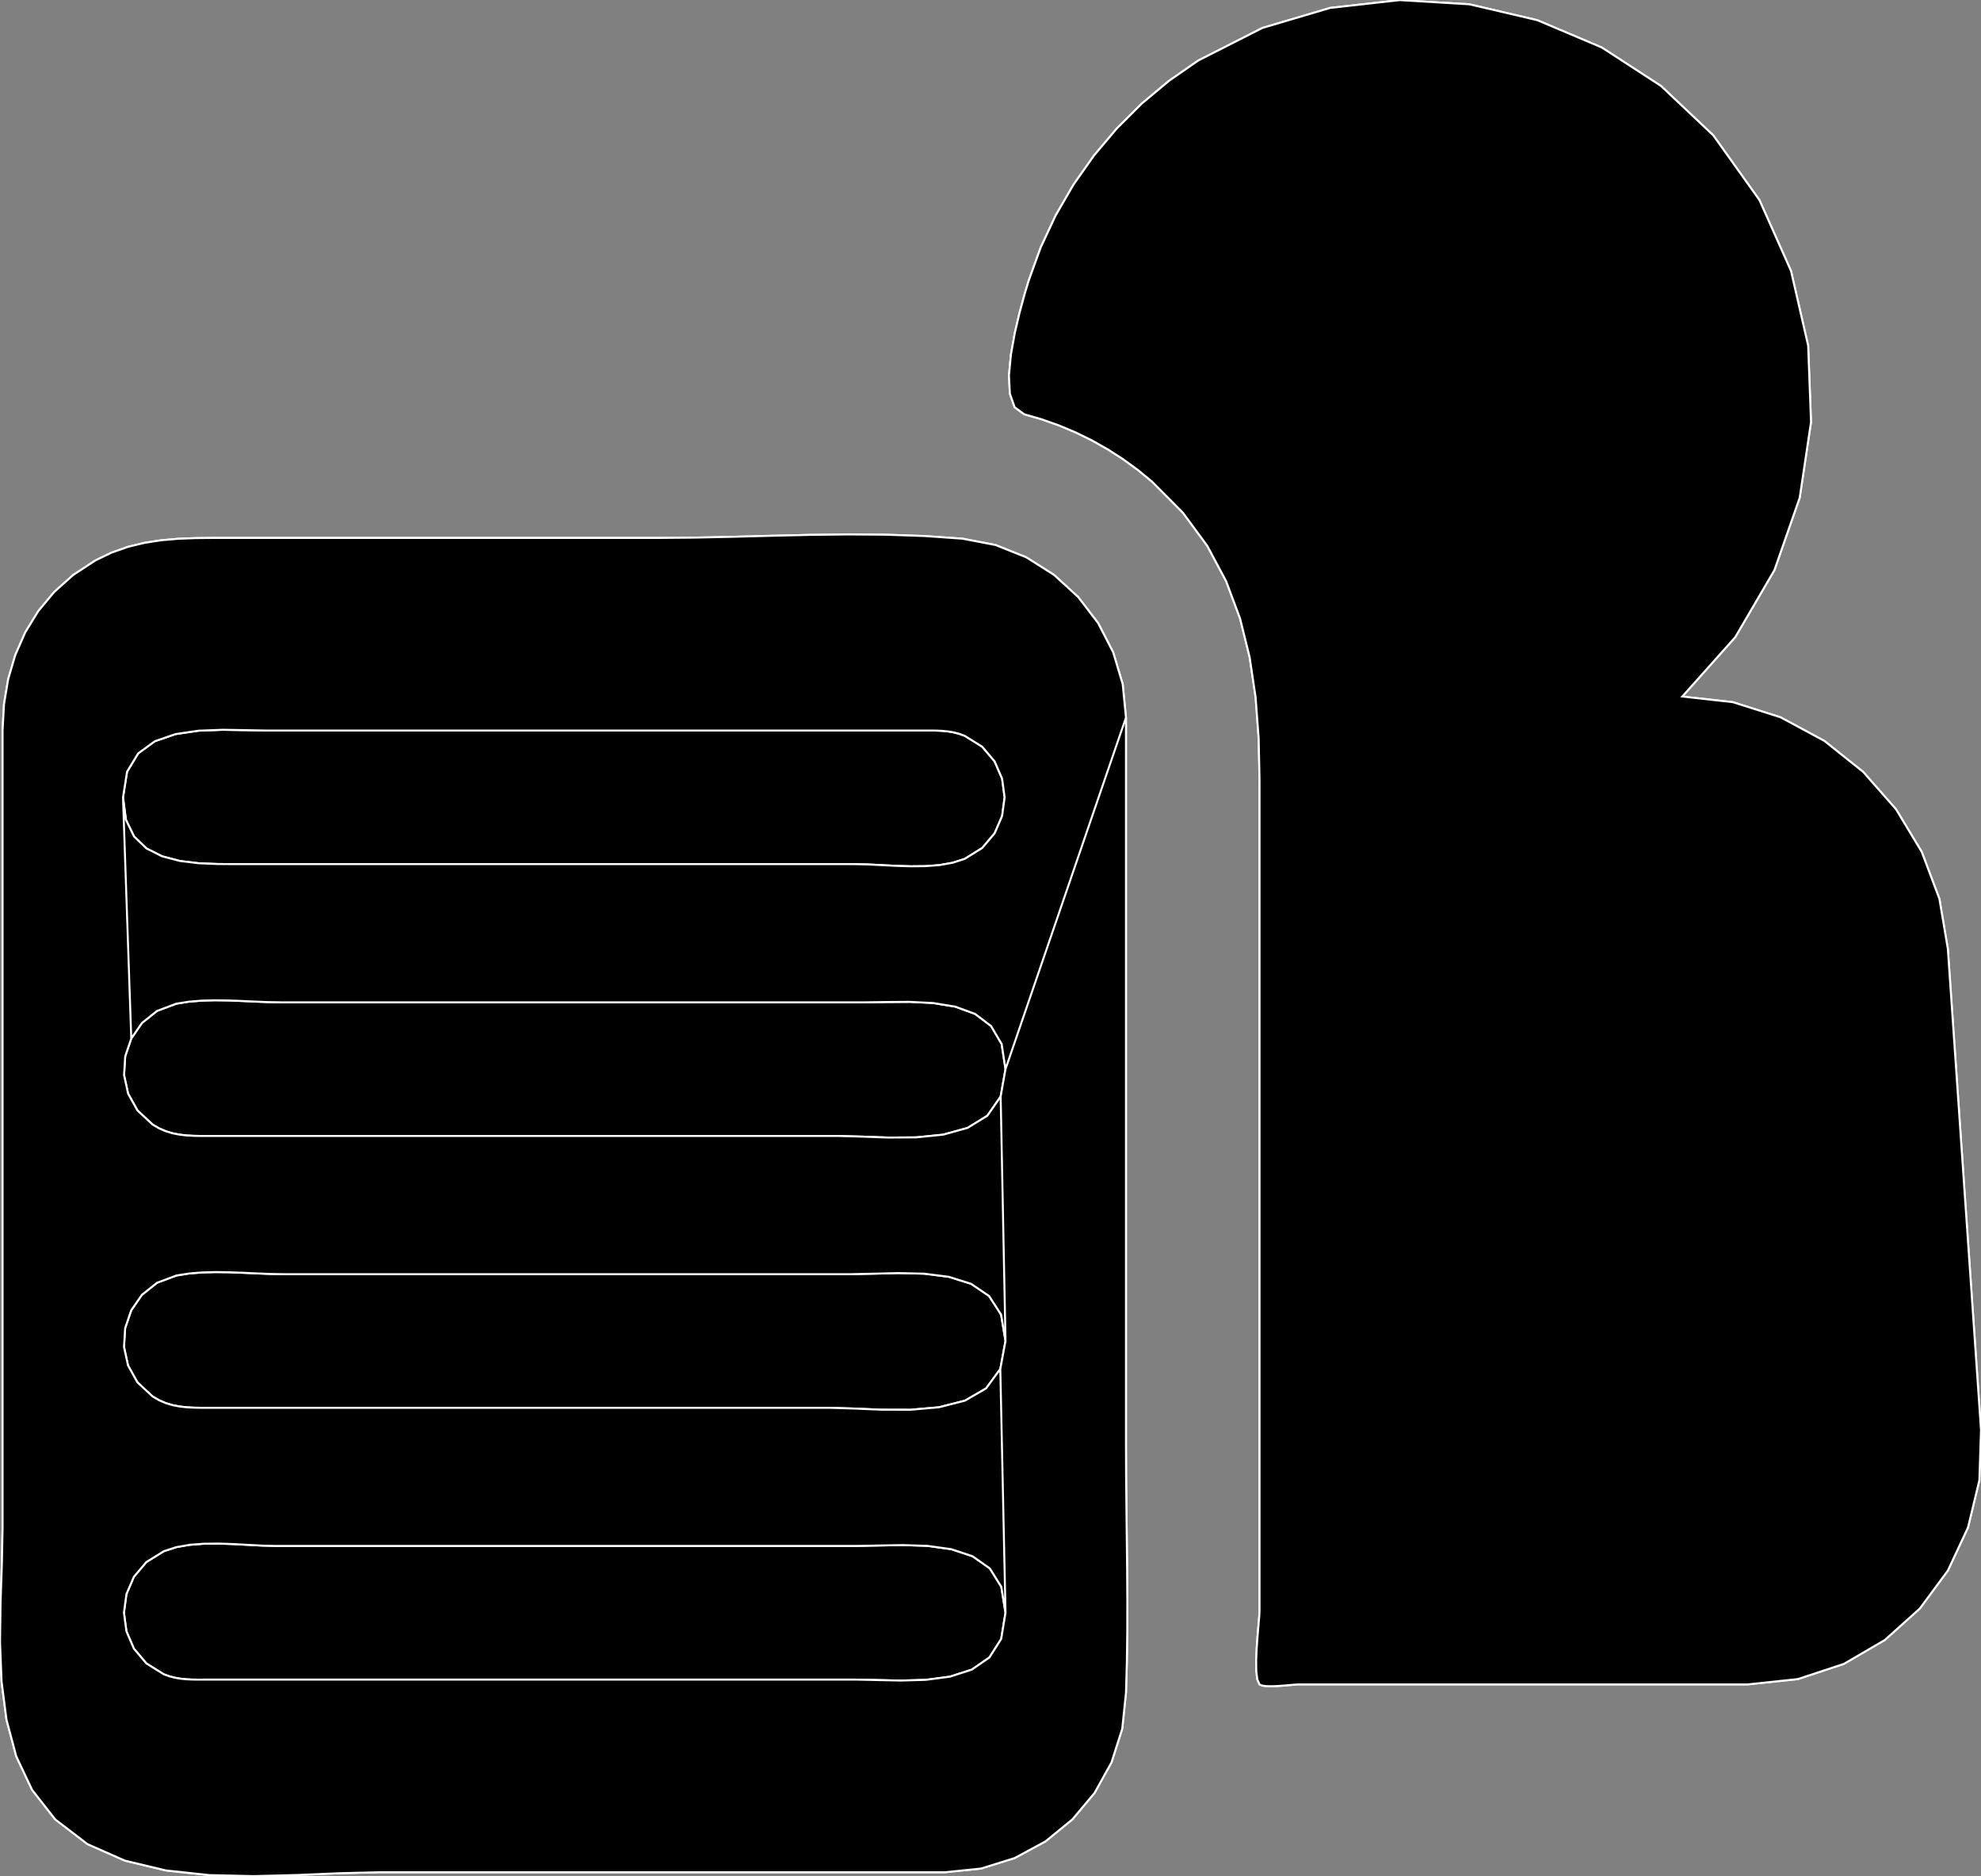 <?xml version="1.0" encoding="utf-8" ?>
<svg baseProfile="full" height="94.658" version="1.1" width="99.971" xmlns="http://www.w3.org/2000/svg" xmlns:ev="http://www.w3.org/2001/xml-events" xmlns:xlink="http://www.w3.org/1999/xlink"><rect width="100%" height="100%" fill="#808080" stroke="none"/><defs><clipPath /></defs><polygon points="88.192,84.985 88.192,84.985 69.949,84.985 69.949,84.985 65.527,84.985 65.527,84.985 65.371,84.993 65.371,84.993 65.132,85.014 65.132,85.014 64.839,85.04 64.839,85.04 64.52,85.063 64.52,85.063 64.204,85.077 64.204,85.077 63.92,85.073 63.92,85.073 63.697,85.045 63.697,85.045 63.563,84.985 63.563,84.985 63.452,84.737 63.452,84.737 63.399,84.317 63.399,84.317 63.393,83.78 63.393,83.78 63.418,83.181 63.418,83.181 63.461,82.576 63.461,82.576 63.509,82.021 63.509,82.021 63.547,81.57 63.547,81.57 63.563,81.279 63.563,81.279 63.563,39.372 63.563,39.372 63.519,37.251 63.519,37.251 63.364,35.175 63.364,35.175 63.063,33.155 63.063,33.155 62.58,31.203 62.58,31.203 61.881,29.33 61.881,29.33 60.93,27.547 60.93,27.547 59.693,25.865 59.693,25.865 58.134,24.296 58.134,24.296 57.424,23.712 57.424,23.712 56.681,23.171 56.681,23.171 55.909,22.674 55.909,22.674 55.109,22.222 55.109,22.222 54.285,21.818 54.285,21.818 53.438,21.462 53.438,21.462 52.572,21.156 52.572,21.156 51.688,20.901 51.688,20.901 51.205,20.546 51.205,20.546 50.964,19.863 50.964,19.863 50.917,18.948 50.917,18.948 51.017,17.893 51.017,17.893 51.214,16.795 51.214,16.795 51.46,15.747 51.46,15.747 51.707,14.845 51.707,14.845 51.906,14.181 51.906,14.181 52.517,12.492 52.517,12.492 53.275,10.869 53.275,10.869 54.172,9.321 54.172,9.321 55.201,7.858 55.201,7.858 56.353,6.49 56.353,6.49 57.621,5.226 57.621,5.226 58.996,4.078 58.996,4.078 60.471,3.054 60.471,3.054 63.707,1.411 63.707,1.411 67.125,0.4 67.125,0.4 70.636,0.006 70.636,0.006 74.15,0.217 74.15,0.217 77.578,1.018 77.578,1.018 80.832,2.396 80.832,2.396 83.821,4.337 83.821,4.337 86.458,6.828 86.458,6.828 88.788,10.091 88.788,10.091 90.382,13.668 90.382,13.668 91.248,17.442 91.248,17.442 91.392,21.294 91.392,21.294 90.822,25.108 90.822,25.108 89.545,28.766 89.545,28.766 87.567,32.15 87.567,32.15 84.895,35.143 84.895,35.143 87.448,35.428 87.448,35.428 89.856,36.192 89.856,36.192 92.066,37.383 92.066,37.383 94.025,38.947 94.025,38.947 95.681,40.831 95.681,40.831 96.98,42.982 96.98,42.982 97.87,45.347 97.87,45.347 98.297,47.872 98.297,47.872 99.119,59.811 99.119,59.811 99.971,72.153 99.971,72.153 99.888,74.683 99.888,74.683 99.315,77.066 99.315,77.066 98.298,79.242 98.298,79.242 96.885,81.154 96.885,81.154 95.121,82.742 95.121,82.742 93.053,83.949 93.053,83.949 90.728,84.716 90.728,84.716 88.192,84.985 88.192,84.985" stroke="white" stroke-width="0.1" /><polygon points="56.822,36.203 56.822,36.203 56.822,72.919 56.822,72.919 56.828,74.478 56.828,74.478 56.844,76.038 56.844,76.038 56.862,77.6 56.862,77.6 56.879,79.162 56.879,79.162 56.889,80.724 56.889,80.724 56.887,82.286 56.887,82.286 56.866,83.846 56.866,83.846 56.822,85.403 56.822,85.403 56.633,87.223 56.633,87.223 56.091,88.92 56.091,88.92 55.237,90.459 55.237,90.459 54.112,91.801 54.112,91.801 52.754,92.909 52.754,92.909 51.204,93.747 51.204,93.747 49.503,94.277 49.503,94.277 47.689,94.462 47.689,94.462 42.194,94.462 42.194,94.462 19.191,94.462 19.191,94.462 17.194,94.509 17.194,94.509 15.046,94.6 15.046,94.6 12.815,94.658 12.815,94.658 10.569,94.607 10.569,94.607 8.375,94.372 8.375,94.372 6.303,93.877 6.303,93.877 4.419,93.045 4.419,93.045 2.792,91.801 2.792,91.801 1.619,90.304 1.619,90.304 0.82,88.611 0.82,88.611 0.329,86.771 0.329,86.771 0.079,84.832 0.079,84.832 0.001,82.842 0.001,82.842 0.029,80.851 0.029,80.851 0.095,78.906 0.095,78.906 0.131,77.056 0.131,77.056 0.131,53.712 0.131,53.712 0.131,36.838 0.131,36.838 0.202,35.53 0.202,35.53 0.415,34.261 0.415,34.261 0.773,33.046 0.773,33.046 1.278,31.899 1.278,31.899 1.932,30.835 1.932,30.835 2.737,29.867 2.737,29.867 3.696,29.01 3.696,29.01 4.811,28.279 4.811,28.279 5.632,27.882 5.632,27.882 6.463,27.59 6.463,27.59 7.304,27.387 7.304,27.387 8.154,27.257 8.154,27.257 9.014,27.183 9.014,27.183 9.883,27.15 9.883,27.15 10.761,27.142 10.761,27.142 11.648,27.143 11.648,27.143 33.133,27.143 33.133,27.143 35.049,27.126 35.049,27.126 36.979,27.084 36.979,27.084 38.917,27.033 38.917,27.033 40.86,26.988 40.86,26.988 42.802,26.965 42.802,26.965 44.738,26.979 44.738,26.979 46.664,27.046 46.664,27.046 48.576,27.18 48.576,27.18 50.24,27.499 50.24,27.499 51.789,28.119 51.789,28.119 53.19,29.006 53.19,29.006 54.41,30.124 54.41,30.124 55.416,31.438 55.416,31.438 56.175,32.913 56.175,32.913 56.655,34.513 56.655,34.513 56.822,36.203 56.822,36.203" stroke="white" stroke-width="0.1" /><polygon points="6.207,40.234 6.207,40.234 6.355,41.363 6.355,41.363 6.765,42.206 6.765,42.206 7.387,42.805 7.387,42.805 8.172,43.202 8.172,43.202 9.071,43.439 9.071,43.439 10.034,43.556 10.034,43.556 11.011,43.595 11.011,43.595 11.952,43.599 11.952,43.599 21.558,43.599 21.558,43.599 43.105,43.599 43.105,43.599 43.769,43.614 43.769,43.614 44.477,43.649 44.477,43.649 45.212,43.686 45.212,43.686 45.957,43.709 45.957,43.709 46.694,43.702 46.694,43.702 47.405,43.649 47.405,43.649 48.074,43.531 48.074,43.531 48.683,43.335 48.683,43.335 49.565,42.788 49.565,42.788 50.195,42.045 50.195,42.045 50.573,41.17 50.573,41.17 50.699,40.23 50.699,40.23 50.573,39.291 50.573,39.291 50.195,38.416 50.195,38.416 49.565,37.672 49.565,37.672 48.684,37.124 48.684,37.124 48.406,37.023 48.406,37.023 48.125,36.951 48.125,36.951 47.842,36.903 47.842,36.903 47.557,36.875 47.557,36.875 47.27,36.861 47.27,36.861 46.981,36.857 46.981,36.857 46.691,36.858 46.691,36.858 46.401,36.859 46.401,36.859 26.754,36.859 26.754,36.859 13.512,36.859 13.512,36.859 12.432,36.839 12.432,36.839 11.245,36.82 11.245,36.82 10.029,36.865 10.029,36.865 8.86,37.037 8.86,37.037 7.815,37.397 7.815,37.397 6.974,38.009 6.974,38.009 6.412,38.934 6.412,38.934 6.207,40.234 6.207,40.234" stroke="white" stroke-width="0.1" /><polygon points="50.743,81.369 50.743,81.369 50.531,80.06 50.531,80.06 49.952,79.132 49.952,79.132 49.084,78.521 49.084,78.521 48.009,78.163 48.009,78.163 46.808,77.996 46.808,77.996 45.561,77.955 45.561,77.955 44.348,77.977 44.348,77.977 43.251,77.999 43.251,77.999 36.53,77.999 36.53,77.999 13.898,77.999 13.898,77.999 13.247,77.983 13.247,77.983 12.544,77.946 12.544,77.946 11.809,77.906 11.809,77.906 11.058,77.88 11.058,77.88 10.311,77.886 10.311,77.886 9.584,77.94 9.584,77.94 8.898,78.06 8.898,78.06 8.269,78.264 8.269,78.264 7.387,78.81 7.387,78.81 6.757,79.554 6.757,79.554 6.38,80.429 6.38,80.429 6.254,81.369 6.254,81.369 6.38,82.31 6.38,82.31 6.758,83.185 6.758,83.185 7.388,83.93 7.388,83.93 8.269,84.477 8.269,84.477 8.547,84.578 8.547,84.578 8.827,84.65 8.827,84.65 9.111,84.698 9.111,84.698 9.396,84.727 9.396,84.727 9.683,84.741 9.683,84.741 9.972,84.745 9.972,84.745 10.262,84.744 10.262,84.744 10.552,84.743 10.552,84.743 30.2,84.743 30.2,84.743 43.122,84.743 43.122,84.743 44.222,84.766 44.222,84.766 45.447,84.793 45.447,84.793 46.715,84.757 46.715,84.757 47.941,84.595 47.941,84.595 49.041,84.24 49.041,84.24 49.93,83.628 49.93,83.628 50.526,82.692 50.526,82.692 50.743,81.369 50.743,81.369" stroke="white" stroke-width="0.1" /><polygon points="50.743,67.66 50.743,67.66 50.521,66.327 50.521,66.327 49.914,65.387 49.914,65.387 49.007,64.774 49.007,64.774 47.887,64.421 47.887,64.421 46.638,64.262 46.638,64.262 45.347,64.231 45.347,64.231 44.101,64.262 44.101,64.262 42.983,64.286 42.983,64.286 36.883,64.286 36.883,64.286 14.27,64.286 14.27,64.286 13.619,64.275 13.619,64.275 12.95,64.248 12.95,64.248 12.268,64.217 12.268,64.217 11.581,64.191 11.581,64.191 10.894,64.181 10.894,64.181 10.214,64.198 10.214,64.198 9.548,64.252 9.548,64.252 8.902,64.355 8.902,64.355 7.927,64.719 7.927,64.719 7.163,65.326 7.163,65.326 6.621,66.111 6.621,66.111 6.315,67.011 6.315,67.011 6.257,67.96 6.257,67.96 6.459,68.893 6.459,68.893 6.934,69.746 6.934,69.746 7.695,70.454 7.695,70.454 8.027,70.649 8.027,70.649 8.365,70.794 8.365,70.794 8.709,70.897 8.709,70.897 9.058,70.964 9.058,70.964 9.413,71.004 9.413,71.004 9.772,71.023 9.772,71.023 10.137,71.03 10.137,71.03 10.506,71.03 10.506,71.03 30.98,71.03 30.98,71.03 41.85,71.03 41.85,71.03 43.067,71.067 43.067,71.067 44.467,71.126 44.467,71.126 45.942,71.13 45.942,71.13 47.387,71.003 47.387,71.003 48.696,70.67 48.696,70.67 49.762,70.052 49.762,70.052 50.48,69.074 50.48,69.074 50.743,67.66 50.743,67.66" stroke="white" stroke-width="0.1" /><polygon points="50.743,53.941 50.743,53.941 50.548,52.673 50.548,52.673 50.013,51.765 50.013,51.765 49.209,51.156 49.209,51.156 48.209,50.789 48.209,50.789 47.086,50.606 47.086,50.606 45.91,50.547 45.91,50.547 44.754,50.555 44.754,50.555 43.692,50.57 43.692,50.57 36.784,50.57 36.784,50.57 14.156,50.57 14.156,50.57 13.519,50.559 13.519,50.559 12.864,50.534 12.864,50.534 12.197,50.503 12.197,50.503 11.524,50.477 11.524,50.477 10.852,50.468 10.852,50.468 10.187,50.485 10.187,50.485 9.535,50.538 9.535,50.538 8.903,50.639 8.903,50.639 7.929,51.003 7.929,51.003 7.165,51.61 7.165,51.61 6.624,52.396 6.624,52.396 6.318,53.296 6.318,53.296 6.26,54.244 6.26,54.244 6.463,55.177 6.463,55.177 6.938,56.03 6.938,56.03 7.698,56.737 7.698,56.737 8.027,56.931 8.027,56.931 8.361,57.075 8.361,57.075 8.701,57.178 8.701,57.178 9.047,57.246 9.047,57.246 9.398,57.287 9.398,57.287 9.753,57.307 9.753,57.307 10.114,57.314 10.114,57.314 10.48,57.314 10.48,57.314 30.732,57.314 30.732,57.314 42.273,57.314 42.273,57.314 43.475,57.347 43.475,57.347 44.827,57.395 44.827,57.395 46.235,57.386 46.235,57.386 47.602,57.248 47.602,57.248 48.832,56.907 48.832,56.907 49.829,56.291 49.829,56.291 50.498,55.326 50.498,55.326 50.743,53.941 50.743,53.941" stroke="white" stroke-width="0.1" /><polygon points="88.192,84.985 69.949,84.985 65.527,84.985 65.371,84.993 65.132,85.014 64.839,85.04 64.52,85.063 64.204,85.077 63.92,85.073 63.697,85.045 63.563,84.985 63.452,84.737 63.399,84.317 63.393,83.78 63.418,83.181 63.461,82.576 63.509,82.021 63.547,81.57 63.563,81.279 63.563,39.372 63.519,37.251 63.364,35.175 63.063,33.155 62.58,31.203 61.881,29.33 60.93,27.547 59.693,25.865 58.134,24.296 57.424,23.712 56.681,23.171 55.909,22.674 55.109,22.222 54.285,21.818 53.438,21.462 52.572,21.156 51.688,20.901 51.205,20.546 50.964,19.863 50.917,18.948 51.017,17.893 51.214,16.795 51.46,15.747 51.707,14.845 51.906,14.181 52.517,12.492 53.275,10.869 54.172,9.321 55.201,7.858 56.353,6.49 57.621,5.226 58.996,4.078 60.471,3.054 63.707,1.411 67.125,0.4 70.636,0.006 74.15,0.217 77.578,1.018 80.832,2.396 83.821,4.337 86.458,6.828 88.788,10.091 90.382,13.668 91.248,17.442 91.392,21.294 90.822,25.108 89.545,28.766 87.567,32.15 84.895,35.143 87.448,35.428 89.856,36.192 92.066,37.383 94.025,38.947 95.681,40.831 96.98,42.982 97.87,45.347 98.297,47.872 99.119,59.811 99.971,72.153 99.888,74.683 99.315,77.066 98.298,79.242 96.885,81.154 95.121,82.742 93.053,83.949 90.728,84.716 88.192,84.985" stroke="white" stroke-width="0.1" /><polygon points="56.822,36.203 50.743,53.941 50.548,52.673 50.013,51.765 49.209,51.156 48.209,50.789 47.086,50.606 45.91,50.547 44.754,50.555 43.692,50.57 36.784,50.57 14.156,50.57 13.519,50.559 12.864,50.534 12.197,50.503 11.524,50.477 10.852,50.468 10.187,50.485 9.535,50.538 8.903,50.639 7.929,51.003 7.165,51.61 6.624,52.396 6.207,40.234 6.355,41.363 6.765,42.206 7.387,42.805 8.172,43.202 9.071,43.439 10.034,43.556 11.011,43.595 11.952,43.599 21.558,43.599 43.105,43.599 43.769,43.614 44.477,43.649 45.212,43.686 45.957,43.709 46.694,43.702 47.405,43.649 48.074,43.531 48.683,43.335 49.565,42.788 50.195,42.045 50.573,41.17 50.699,40.23 50.573,39.291 50.195,38.416 49.565,37.672 48.684,37.124 48.406,37.023 48.125,36.951 47.842,36.903 47.557,36.875 47.27,36.861 46.981,36.857 46.691,36.858 46.401,36.859 26.754,36.859 13.512,36.859 12.432,36.839 11.245,36.82 10.029,36.865 8.86,37.037 7.815,37.397 6.974,38.009 6.412,38.934 6.207,40.234 6.207,40.234 6.624,52.396 6.318,53.296 6.26,54.244 6.463,55.177 6.938,56.03 7.698,56.737 8.027,56.931 8.361,57.075 8.701,57.178 9.047,57.246 9.398,57.287 9.753,57.307 10.114,57.314 10.48,57.314 30.732,57.314 42.273,57.314 43.475,57.347 44.827,57.395 46.235,57.386 47.602,57.248 48.832,56.907 49.829,56.291 50.498,55.326 50.743,67.66 50.521,66.327 49.914,65.387 49.007,64.774 47.887,64.421 46.638,64.262 45.347,64.231 44.101,64.262 42.983,64.286 36.883,64.286 14.27,64.286 13.619,64.275 12.95,64.248 12.268,64.217 11.581,64.191 10.894,64.181 10.214,64.198 9.548,64.252 8.902,64.355 7.927,64.719 7.163,65.326 6.621,66.111 6.315,67.011 6.257,67.96 6.459,68.893 6.934,69.746 7.695,70.454 8.027,70.649 8.365,70.794 8.709,70.897 9.058,70.964 9.413,71.004 9.772,71.023 10.137,71.03 10.506,71.03 30.98,71.03 41.85,71.03 43.067,71.067 44.467,71.126 45.942,71.13 47.387,71.003 48.696,70.67 49.762,70.052 50.48,69.074 50.743,81.369 50.531,80.06 49.952,79.132 49.084,78.521 48.009,78.163 46.808,77.996 45.561,77.955 44.348,77.977 43.251,77.999 36.53,77.999 13.898,77.999 13.247,77.983 12.544,77.946 11.809,77.906 11.058,77.88 10.311,77.886 9.584,77.94 8.898,78.06 8.269,78.264 7.387,78.81 6.757,79.554 6.38,80.429 6.254,81.369 6.38,82.31 6.758,83.185 7.388,83.93 8.269,84.477 8.547,84.578 8.827,84.65 9.111,84.698 9.396,84.727 9.683,84.741 9.972,84.745 10.262,84.744 10.552,84.743 30.2,84.743 43.122,84.743 44.222,84.766 45.447,84.793 46.715,84.757 47.941,84.595 49.041,84.24 49.93,83.628 50.526,82.692 50.743,81.369 50.743,81.369 50.48,69.074 50.743,67.66 50.743,67.66 50.498,55.326 50.743,53.941 50.743,53.941 56.822,36.203 56.822,72.919 56.828,74.478 56.844,76.038 56.862,77.6 56.879,79.162 56.889,80.724 56.887,82.286 56.866,83.846 56.822,85.403 56.633,87.223 56.091,88.92 55.237,90.459 54.112,91.801 52.754,92.909 51.204,93.747 49.503,94.277 47.689,94.462 42.194,94.462 19.191,94.462 17.194,94.509 15.046,94.6 12.815,94.658 10.569,94.607 8.375,94.372 6.303,93.877 4.419,93.045 2.792,91.801 1.619,90.304 0.82,88.611 0.329,86.771 0.079,84.832 0.001,82.842 0.029,80.851 0.095,78.906 0.131,77.056 0.131,53.712 0.131,36.838 0.202,35.53 0.415,34.261 0.773,33.046 1.278,31.899 1.932,30.835 2.737,29.867 3.696,29.01 4.811,28.279 5.632,27.882 6.463,27.59 7.304,27.387 8.154,27.257 9.014,27.183 9.883,27.15 10.761,27.142 11.648,27.143 33.133,27.143 35.049,27.126 36.979,27.084 38.917,27.033 40.86,26.988 42.802,26.965 44.738,26.979 46.664,27.046 48.576,27.18 50.24,27.499 51.789,28.119 53.19,29.006 54.41,30.124 55.416,31.438 56.175,32.913 56.655,34.513 56.822,36.203" stroke="white" stroke-width="0.1" /></svg>